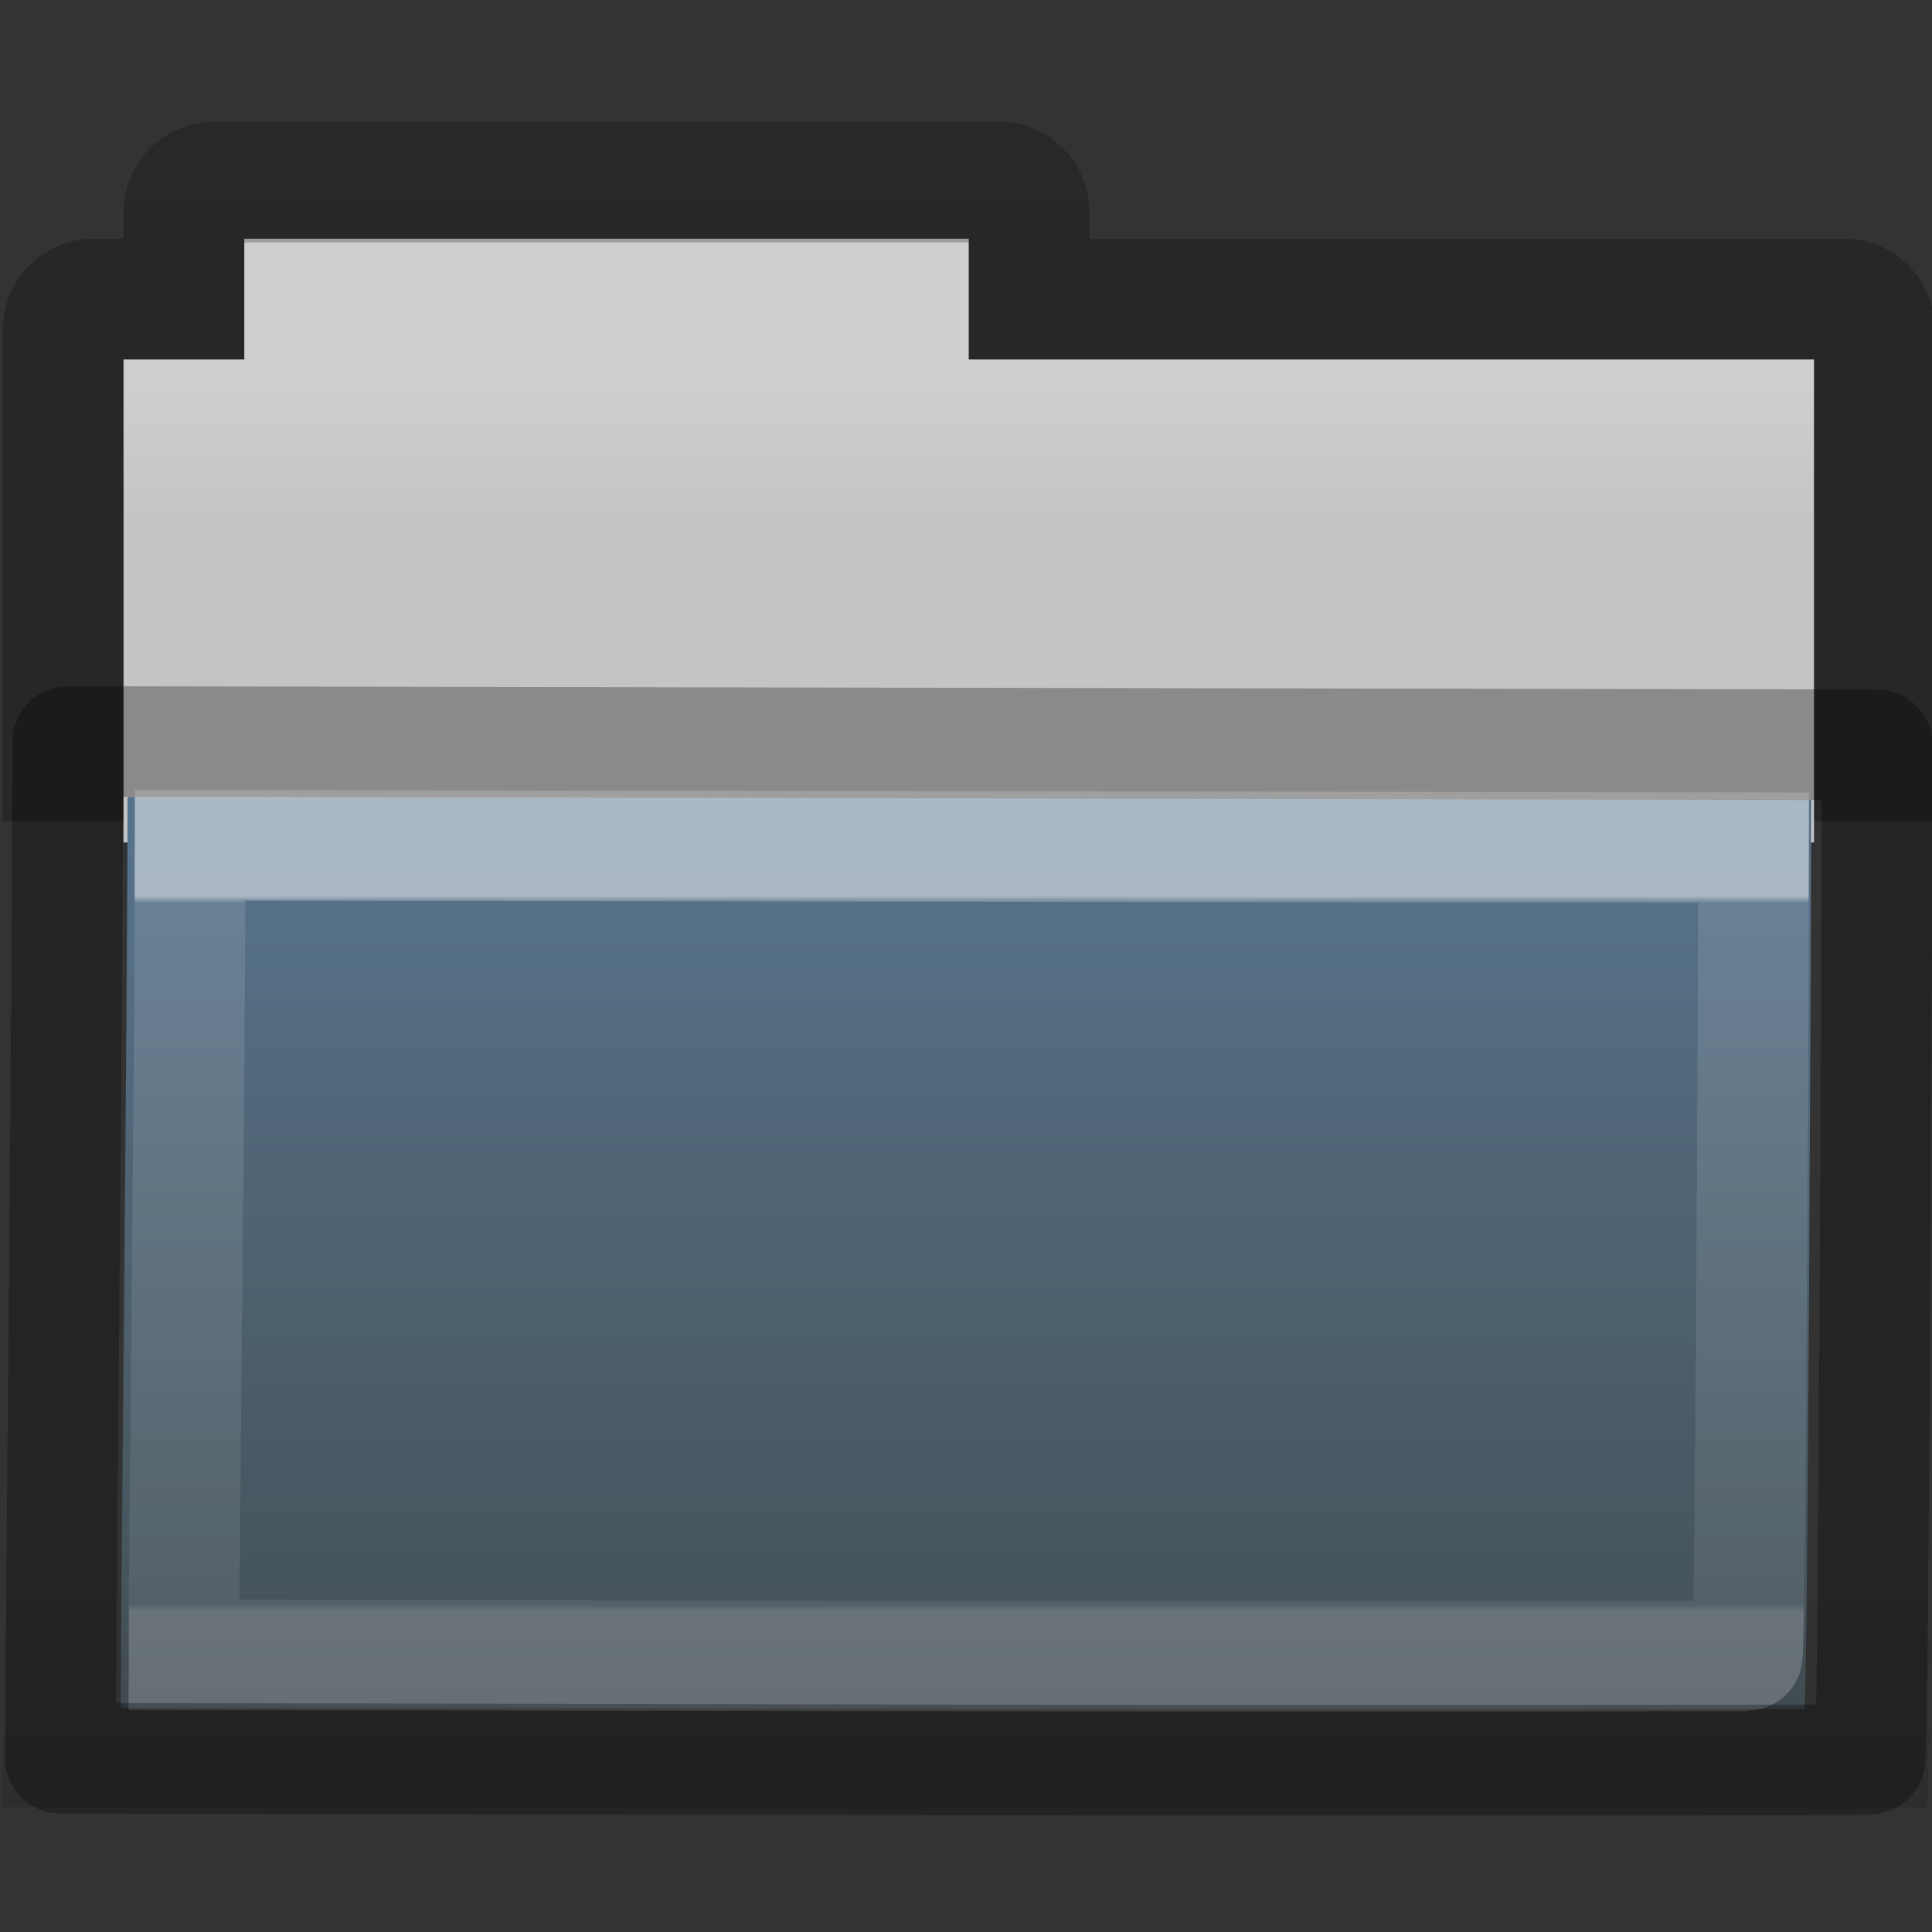 <svg height="16" width="16" xmlns="http://www.w3.org/2000/svg" xmlns:xlink="http://www.w3.org/1999/xlink"><rect width="100%" height="100%" fill="#333333" stroke="none"/><linearGradient id="a" gradientTransform="matrix(.892 0 0 .79 3.144 6.891)" gradientUnits="userSpaceOnUse" x1="11.35" x2="11.35" y1=".667" y2="8.172"><stop offset="0" stop-color="#fff"/><stop offset=".01" stop-color="#fff" stop-opacity=".235"/><stop offset=".99" stop-color="#fff" stop-opacity=".157"/><stop offset="1" stop-color="#fff" stop-opacity=".392"/></linearGradient><linearGradient id="b" gradientTransform="matrix(.382 0 0 .2 -18.242 6.03)" gradientUnits="userSpaceOnUse" x1="76.041" x2="76.041" y1="49.372" y2="35.431"><stop offset="0" stop-color="#0a0a0a" stop-opacity=".498"/><stop offset="1" stop-color="#0a0a0a" stop-opacity="0"/></linearGradient><linearGradient id="c" gradientTransform="matrix(.31 0 0 .257 -15.363 2.796)" gradientUnits="userSpaceOnUse" x1="84.309" x2="84.309" y1="16.111" y2="42.924"><stop offset="0" stop-color="#57738b"/><stop offset="1" stop-color="#455157"/></linearGradient><linearGradient id="d" gradientTransform="matrix(.311 0 0 .275 20.177 -.103)" gradientUnits="userSpaceOnUse" x1="-51.786" x2="-51.786" y1="53.514" y2="2.061"><stop offset="0" stop-opacity=".322"/><stop offset="1" stop-opacity=".278"/></linearGradient><linearGradient id="e" gradientTransform="matrix(.333 0 0 .33 -17.441 -.648)" gradientUnits="userSpaceOnUse" x1="62.989" x2="62.989" y1="11.645" y2="15.385"><stop offset="0" stop-color="#cecece"/><stop offset="1" stop-color="#c4c4c4"/></linearGradient><path d="m2.023 1.977v1h-1v4h14v-4h-7v-1z" fill="url(#e)"/><path d="m15.523 6.8v-4.073c0-.139-.112-.25-.25-.25h-6.75v-.719c0-.139-.112-.25-.25-.25h-6.5c-.139 0-.25.112-.25.25v.719h-.75c-.139 0-.25.112-.25.25v4.073" fill="none" opacity=".8" stroke="url(#d)"/><path d="m1.056 6.6c.705 0 13.398.024 13.944.024 0 .465-.027 7.529-.058 7.529-4.894.013-12.517-.011-13.942-.011 0-.878.056-5.735.056-7.542z" fill="url(#c)"/><path d="m.087 8.279c.805 0 15.312.021 15.936.021 0 .412-.03 6.673-.066 6.673-5.593.012-14.305-.009-15.934-.009 0-.778.064-5.083.064-6.685z" fill="url(#b)" opacity=".4"/><g fill="none" stroke-linecap="round" stroke-width=".916"><path d="m1.575 7c.654 0 12.441.021 12.948.021 0 .414-.025 6.692-.054 6.692-4.545.012-11.623-.009-12.946-.009 0-.781.052-5.098.052-6.704z" opacity=".5" stroke="url(#a)"/><path d="m.56 6.141c.757 0 14.4.027 14.987.027 0 .519-.029 8.405-.062 8.405-5.26.015-13.453-.012-14.984-.012 0-.98.06-6.402.06-8.419z" opacity=".3" stroke="#000" stroke-linejoin="round"/></g></svg>